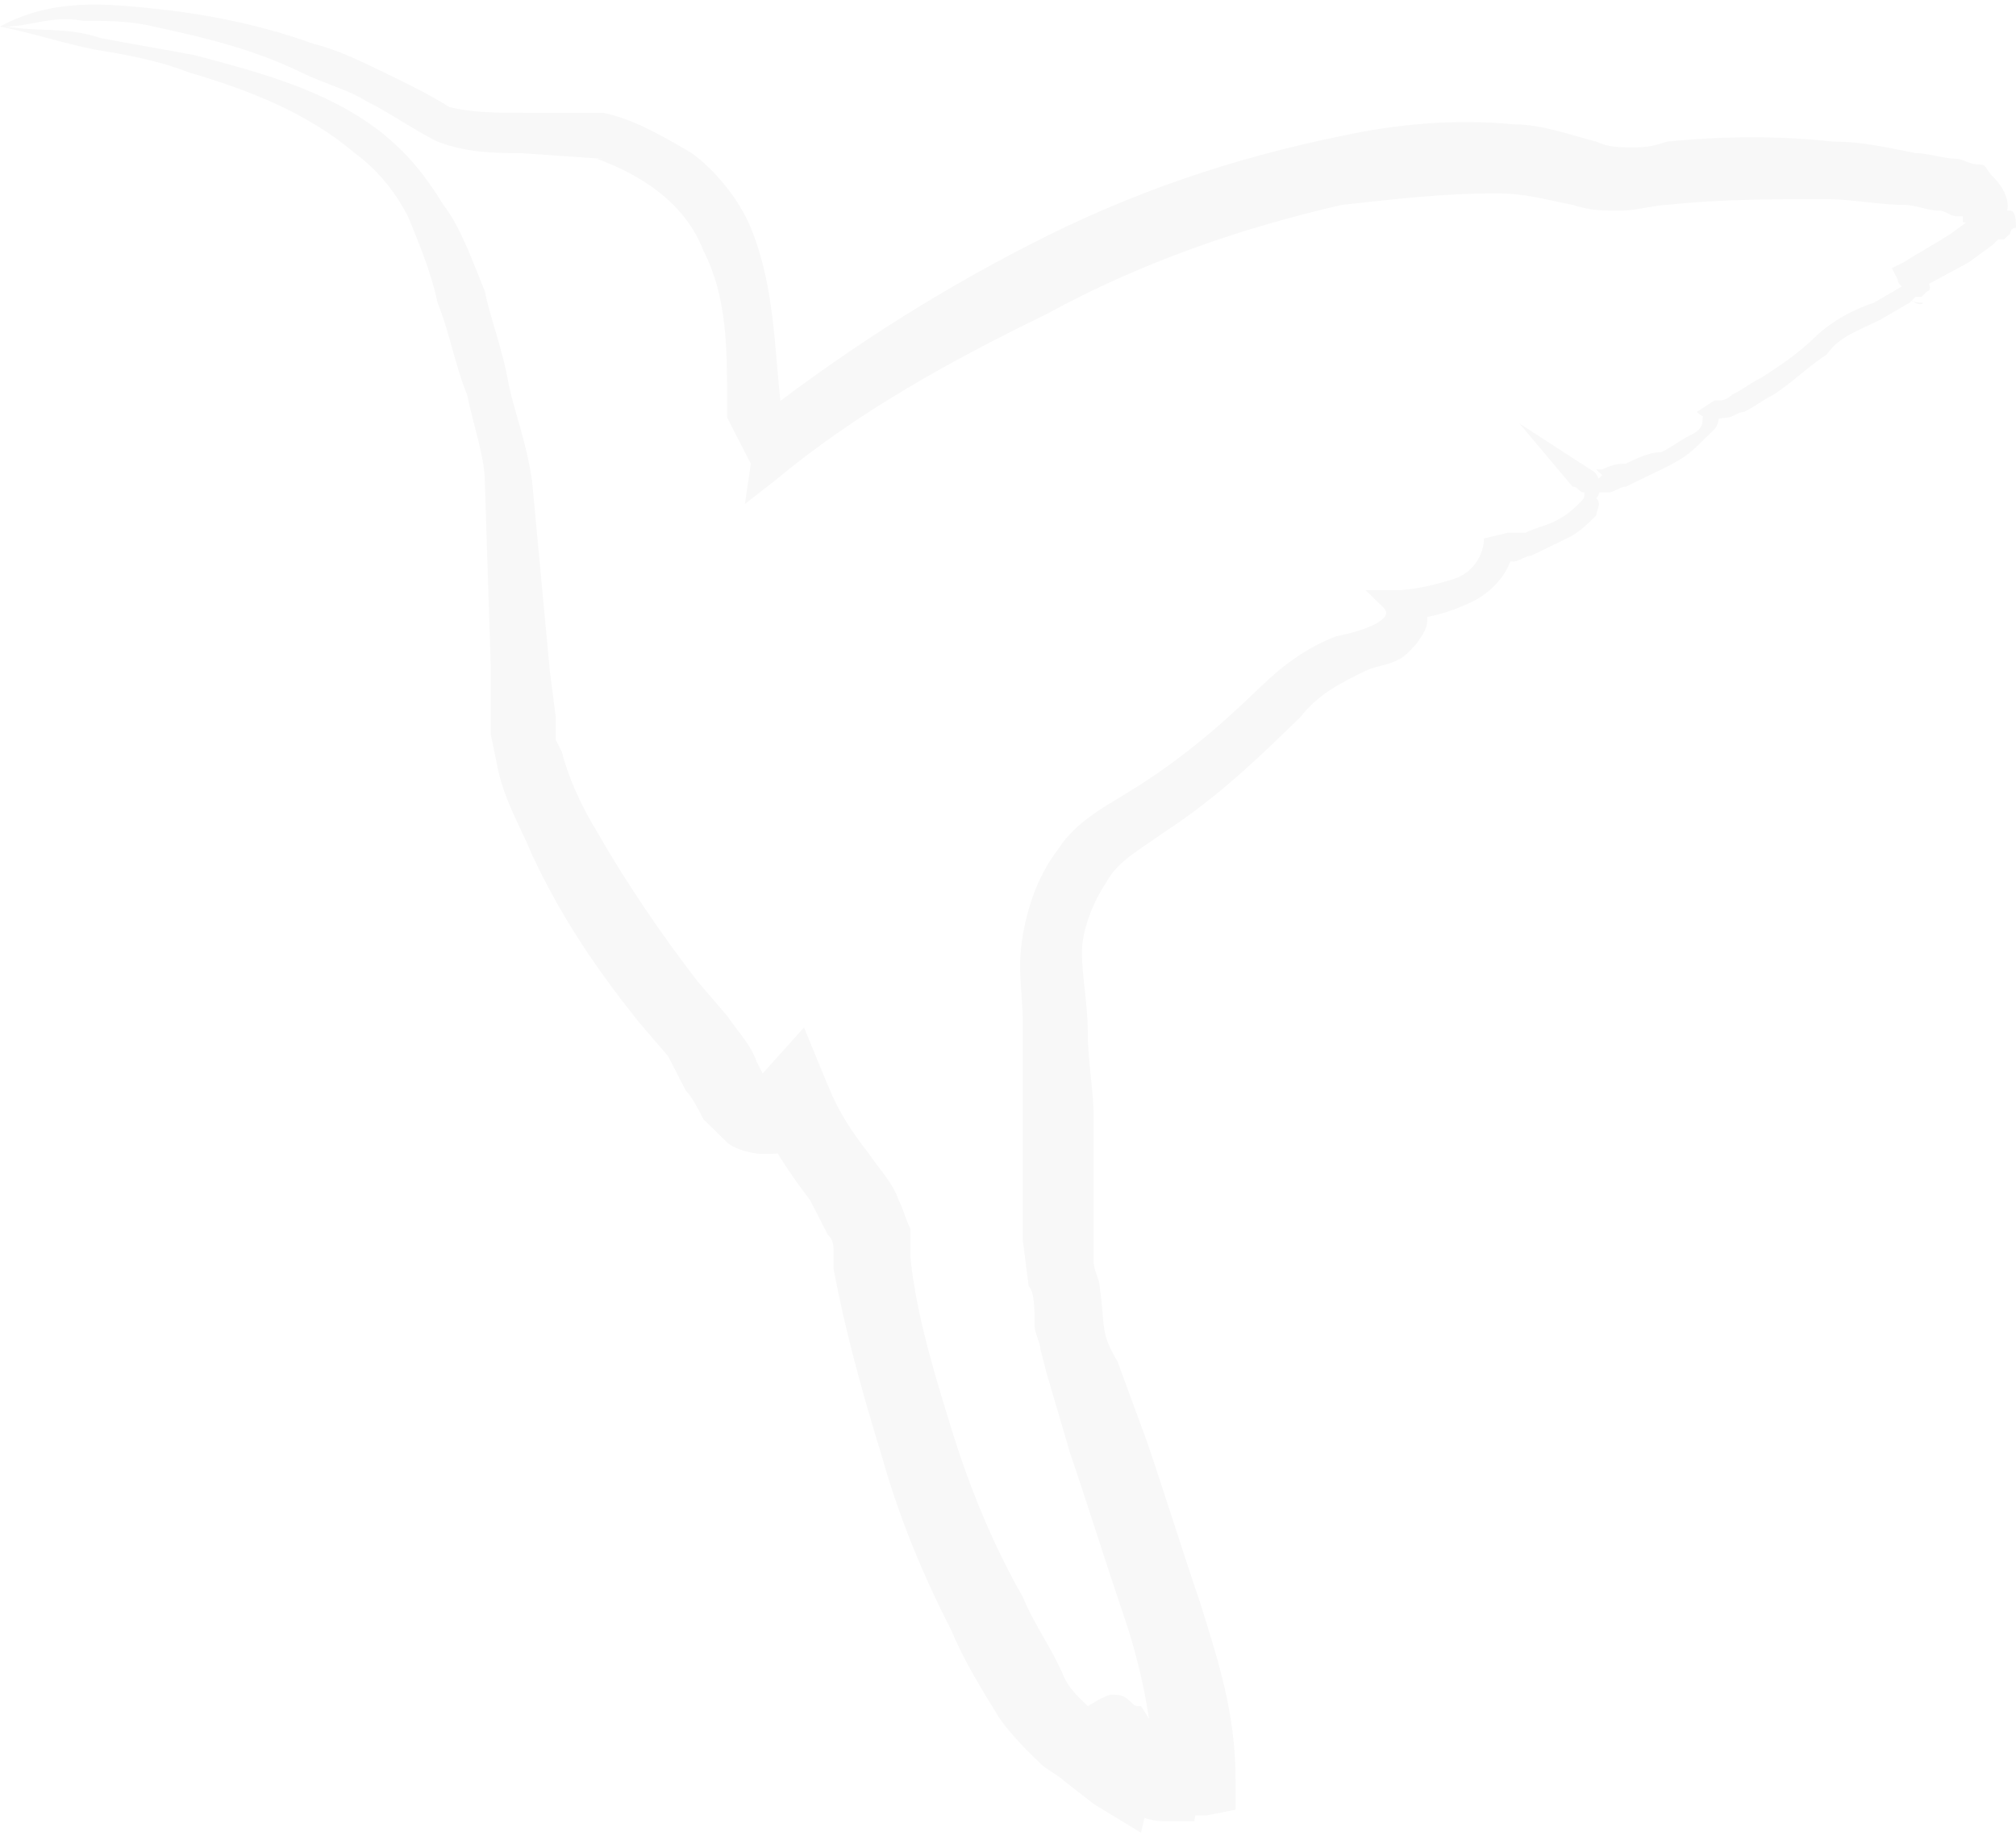 <svg width="264" height="241" fill="none" xmlns="http://www.w3.org/2000/svg"><path d="M0 3.474C6.968-.292 13.935.461 20.903 1.214c6.968.754 13.936 2.26 20.13 4.52 3.096.754 6.193 2.26 9.29 3.767 3.096 1.507 6.193 3.014 8.516 4.52 3.096.754 6.193.754 10.064.754h10.065c3.87.753 7.742 3.013 11.613 5.273 3.096 2.26 6.193 6.027 7.742 9.794 3.096 7.534 3.096 15.82 3.871 22.601l-.775-1.507 3.097 6.027-6.193-1.507c11.612-9.04 23.225-16.574 36.387-23.354 13.161-6.78 26.322-11.3 41.032-14.314 6.968-1.506 14.71-2.26 22.452-1.506 3.871 0 7.741 1.506 10.838 2.26 1.549.753 3.097.753 4.645.753 1.549 0 2.323 0 4.646-.753 7.742-.754 14.709-.754 21.677 0 3.871 0 6.968.753 10.839 1.506 1.548 0 3.871.754 5.419.754.774 0 1.548.753 3.097.753.774 0 .774.753 1.548 1.507 2.323 2.26 2.323 4.52 1.549 5.273v-.753h.774c.774 0 .774 1.507.774 2.26-.774 0-.774.754-.774.754l-.774.753h-.775l-.774.753-3.097 2.26-6.967 3.767.774-2.26c0 .753.774.753-.774 0 0 0 .774-.753 1.548.753.774 1.507 0 1.507 0 1.507l-.774.754h-.774l-.774.753-3.871 2.26c-3.097 1.507-5.42 2.26-6.968 4.52-2.323 1.507-4.645 3.767-6.968 5.274-1.548.753-2.323 1.506-3.871 2.26-.774 0-1.548.753-2.322.753-.775 0-2.323.753-3.871-.753l2.322-1.507c.774.753.774 3.014 0 3.767l-2.322 2.26c-1.549 1.507-3.097 2.26-4.646 3.013l-4.645 2.26c-.774 0-1.548.754-2.322.754h-3.097c-.774 0-.774-.754-1.549-.754l-6.967-8.287 9.29 6.027c1.548.754 1.548 3.014.774 3.767.774.754 0 1.507 0 2.26-1.548 1.507-2.322 2.26-3.871 3.014l-4.645 2.26c-.774 0-1.548.753-2.322.753-.775 0-2.323 0-3.097-1.506l3.097-.754c0 3.014-2.323 6.027-5.42 7.534-3.097 1.507-6.193 2.26-8.516 2.26l1.548-3.013c.775.753 1.549 3.013.775 4.52-.775 1.506-1.549 2.26-2.323 3.013-1.548 1.507-3.871 1.507-5.419 2.26-3.097 1.507-6.194 3.014-8.516 6.027-5.42 5.274-10.839 10.547-17.807 15.067-3.097 2.261-6.193 3.767-7.742 6.781-1.548 2.26-3.097 6.027-3.097 9.04 0 3.014.775 6.78.775 10.547 0 3.767.774 7.534.774 11.301v18.834c0 .753.774 2.26.774 3.013.774 5.274 0 6.027 2.323 9.794l3.871 10.547c2.322 6.78 4.645 14.314 6.967 21.094 2.323 7.534 4.645 14.314 4.645 23.355v3.766l-3.871.754h-3.87c-1.549 0-3.097-1.507-4.646-3.014 0-.753-1.548-2.26.775.754.774.753 1.548.753 2.322.753s2.323 0 3.097-.753l1.548-1.507v-.753.753l-.774 4.52h-3.871c-3.097 0-4.645-1.506-6.193-3.013-1.549-1.507-2.323-3.014-2.323-4.52l.774.753.774.753c.775 0 1.549.754 2.323.754 1.548 0 3.097-.754 3.097-.754l.774-.753s0 .753-.774 1.507l-1.549 6.78-6.193-3.767-3.871-3.013c-.774-.754-2.323-1.507-3.097-2.26-1.548-1.507-3.871-3.767-5.419-6.027-2.323-3.767-4.645-7.534-6.194-11.301-3.871-7.533-6.968-15.067-9.29-23.354-2.323-7.534-4.645-15.821-6.194-24.108v-2.26c0-.753 0-1.507-.774-2.26l-2.322-4.52c-2.323-3.014-5.42-7.534-6.968-11.301l8.516 1.507c-1.548 1.507-2.323 2.26-3.871 3.014-.774.753-2.323.753-3.871.753s-3.871-.753-4.645-1.507l-3.097-3.013c-.774-1.507-1.548-3.014-2.323-3.767l-2.322-4.52-3.871-4.521c-5.42-6.78-10.065-13.56-13.936-21.847-1.548-3.767-3.87-7.534-4.645-12.054l-.774-3.767v-9.04l-.774-24.108c0-3.013-1.549-7.534-2.323-11.3-1.548-3.767-2.322-8.287-3.87-12.054-.775-3.767-2.323-7.534-3.872-11.3-1.548-3.014-3.87-6.027-6.967-8.288-6.194-5.273-13.936-8.287-21.678-10.547-3.87-1.506-7.742-2.26-12.387-3.013C8.517 5.734 3.871 4.228 0 3.474zm.774 0c4.645.754 7.742 0 12.387 1.507 3.871.753 8.516 1.507 12.387 2.26 8.517 2.26 17.033 4.52 24 9.794 3.871 3.013 6.194 6.027 8.517 9.794 2.322 3.013 3.87 7.533 5.419 11.3.774 3.767 2.322 7.534 3.097 12.054.774 3.767 2.322 7.534 3.096 12.807L72 87.851l.774 6.027v3.014l.774 1.506c.775 3.014 2.323 6.781 4.646 10.547 3.87 6.781 8.516 13.561 13.16 19.588l3.872 4.52c1.548 2.26 3.097 3.767 3.87 6.027l.775 1.507 1.548 1.506-1.548-.753h-.774l.774-.753 5.419-6.027 3.097 7.533c1.548 3.767 3.097 6.027 5.419 9.041 1.549 2.26 3.097 3.767 3.871 6.027.775 1.507.775 2.26 1.549 3.767v3.766c.774 7.534 3.097 15.068 5.419 22.601 2.323 7.534 5.42 15.068 9.29 21.848 1.549 3.767 3.871 6.78 5.42 10.547.774 1.507 1.548 2.26 3.097 3.767.774.753 1.548.753 2.322 1.507l.774.753 1.549 1.507-7.742 2.26c0-1.507.774-2.26 1.548-3.767 0 0 0-.753.774-.753 0 0 .775-.754.775-1.507 0 0 2.322-1.507 3.096-1.507.775 0 1.549 0 2.323.754.774.753.774.753 1.548.753 1.549 2.26 1.549 3.013 1.549 3.013v.754h-.774l-4.646 3.767c0-.754 0-1.507.775-2.261 0 0 0-.753.774-1.506l1.548-1.507c.774-.753 2.323-.753 3.871-.753.774 0 1.549.753 2.323 1.506l1.548 1.507v.753s0 .754 0 0l-1.548-1.506-3.871 4.52c0-6.027-1.549-13.561-3.871-20.341-2.323-6.78-4.645-14.314-6.968-21.094l-3.097-10.547-.774-3.014c0-.753-.774-2.26-.774-3.013 0-2.26 0-4.52-.774-5.274l-.775-6.027v-28.628c0-3.766-.774-6.78 0-11.3.775-4.52 2.323-8.287 4.646-11.3 2.322-3.767 6.967-6.027 9.29-7.534 6.194-3.767 11.613-8.287 17.032-13.56 3.097-3.014 6.194-5.274 10.065-6.781 3.871-.753 7.742-2.26 6.193-3.767l-2.322-2.26h3.871c2.322 0 5.419-.753 7.742-1.507 2.322-.753 3.871-3.013 3.871-5.273l3.096-.754h2.323c1.548-.753 2.323-.753 3.871-1.506 1.548-.754 2.323-1.507 3.097-2.26.774-.754.774-.754.774-1.507 0-.754 0 0 0 0l2.322-2.26-.774-.754h.774c1.549-.753 2.323-.753 3.097-.753 1.549-.753 3.097-1.507 4.645-1.507 1.549-.753 2.323-1.506 3.871-2.26 1.549-.753 1.549-1.507 1.549-2.26l1.548-2.26h.774c.775 0 1.549-.753 1.549-.753 1.548-.754 2.322-1.507 3.871-2.26 2.322-1.507 4.645-3.014 6.967-5.274 2.323-2.26 5.42-3.767 7.742-4.52l3.871-2.26.775-.754h.774s-.774 0-.774.754c0 0-.775 0 0 1.507.774 1.506 2.322.753 1.548.753-1.548 0-2.323-.754-2.323-1.507 0-.753-.774-.753-.774-1.507l-.774-1.506 1.548-.754c2.323-1.506 3.871-2.26 6.194-3.767l3.097-2.26.774-.753-.774.753c0 .754 0 1.507.774 2.26.774 0 .774 0 0 0h-.774l-.775-.753c0-.753-.774-.753-.774-.753v-2.26 1.506h-.774c-.774 0-1.548-.753-2.323-.753-1.548 0-3.096-.753-4.645-.753-3.096 0-6.967-.754-10.064-.754-6.968 0-13.936 0-20.903.754-1.549 0-3.871.753-6.194.753s-3.871 0-6.194-.753c-3.87-.754-6.193-1.507-10.064-1.507-6.968 0-13.161.753-20.129 1.507-13.161 3.013-26.323 7.533-38.71 14.314-12.387 6.026-24.774 12.807-35.613 21.847l-3.87 3.014.774-5.274-3.097-6.027v-1.507c0-7.533 0-14.313-3.097-20.34-2.323-6.027-7.742-9.794-13.935-12.054h.774l-10.839-.754c-3.097 0-6.968 0-10.839-1.506-3.096-1.507-6.193-3.767-9.29-5.274-2.323-1.507-5.42-2.26-8.516-3.767-6.194-3.013-12.387-4.52-19.355-6.027-3.097-.753-6.194-.753-9.29-.753-3.871-.753-6.968.753-10.065.753z" fill="#000" fill-opacity=".03"/></svg>